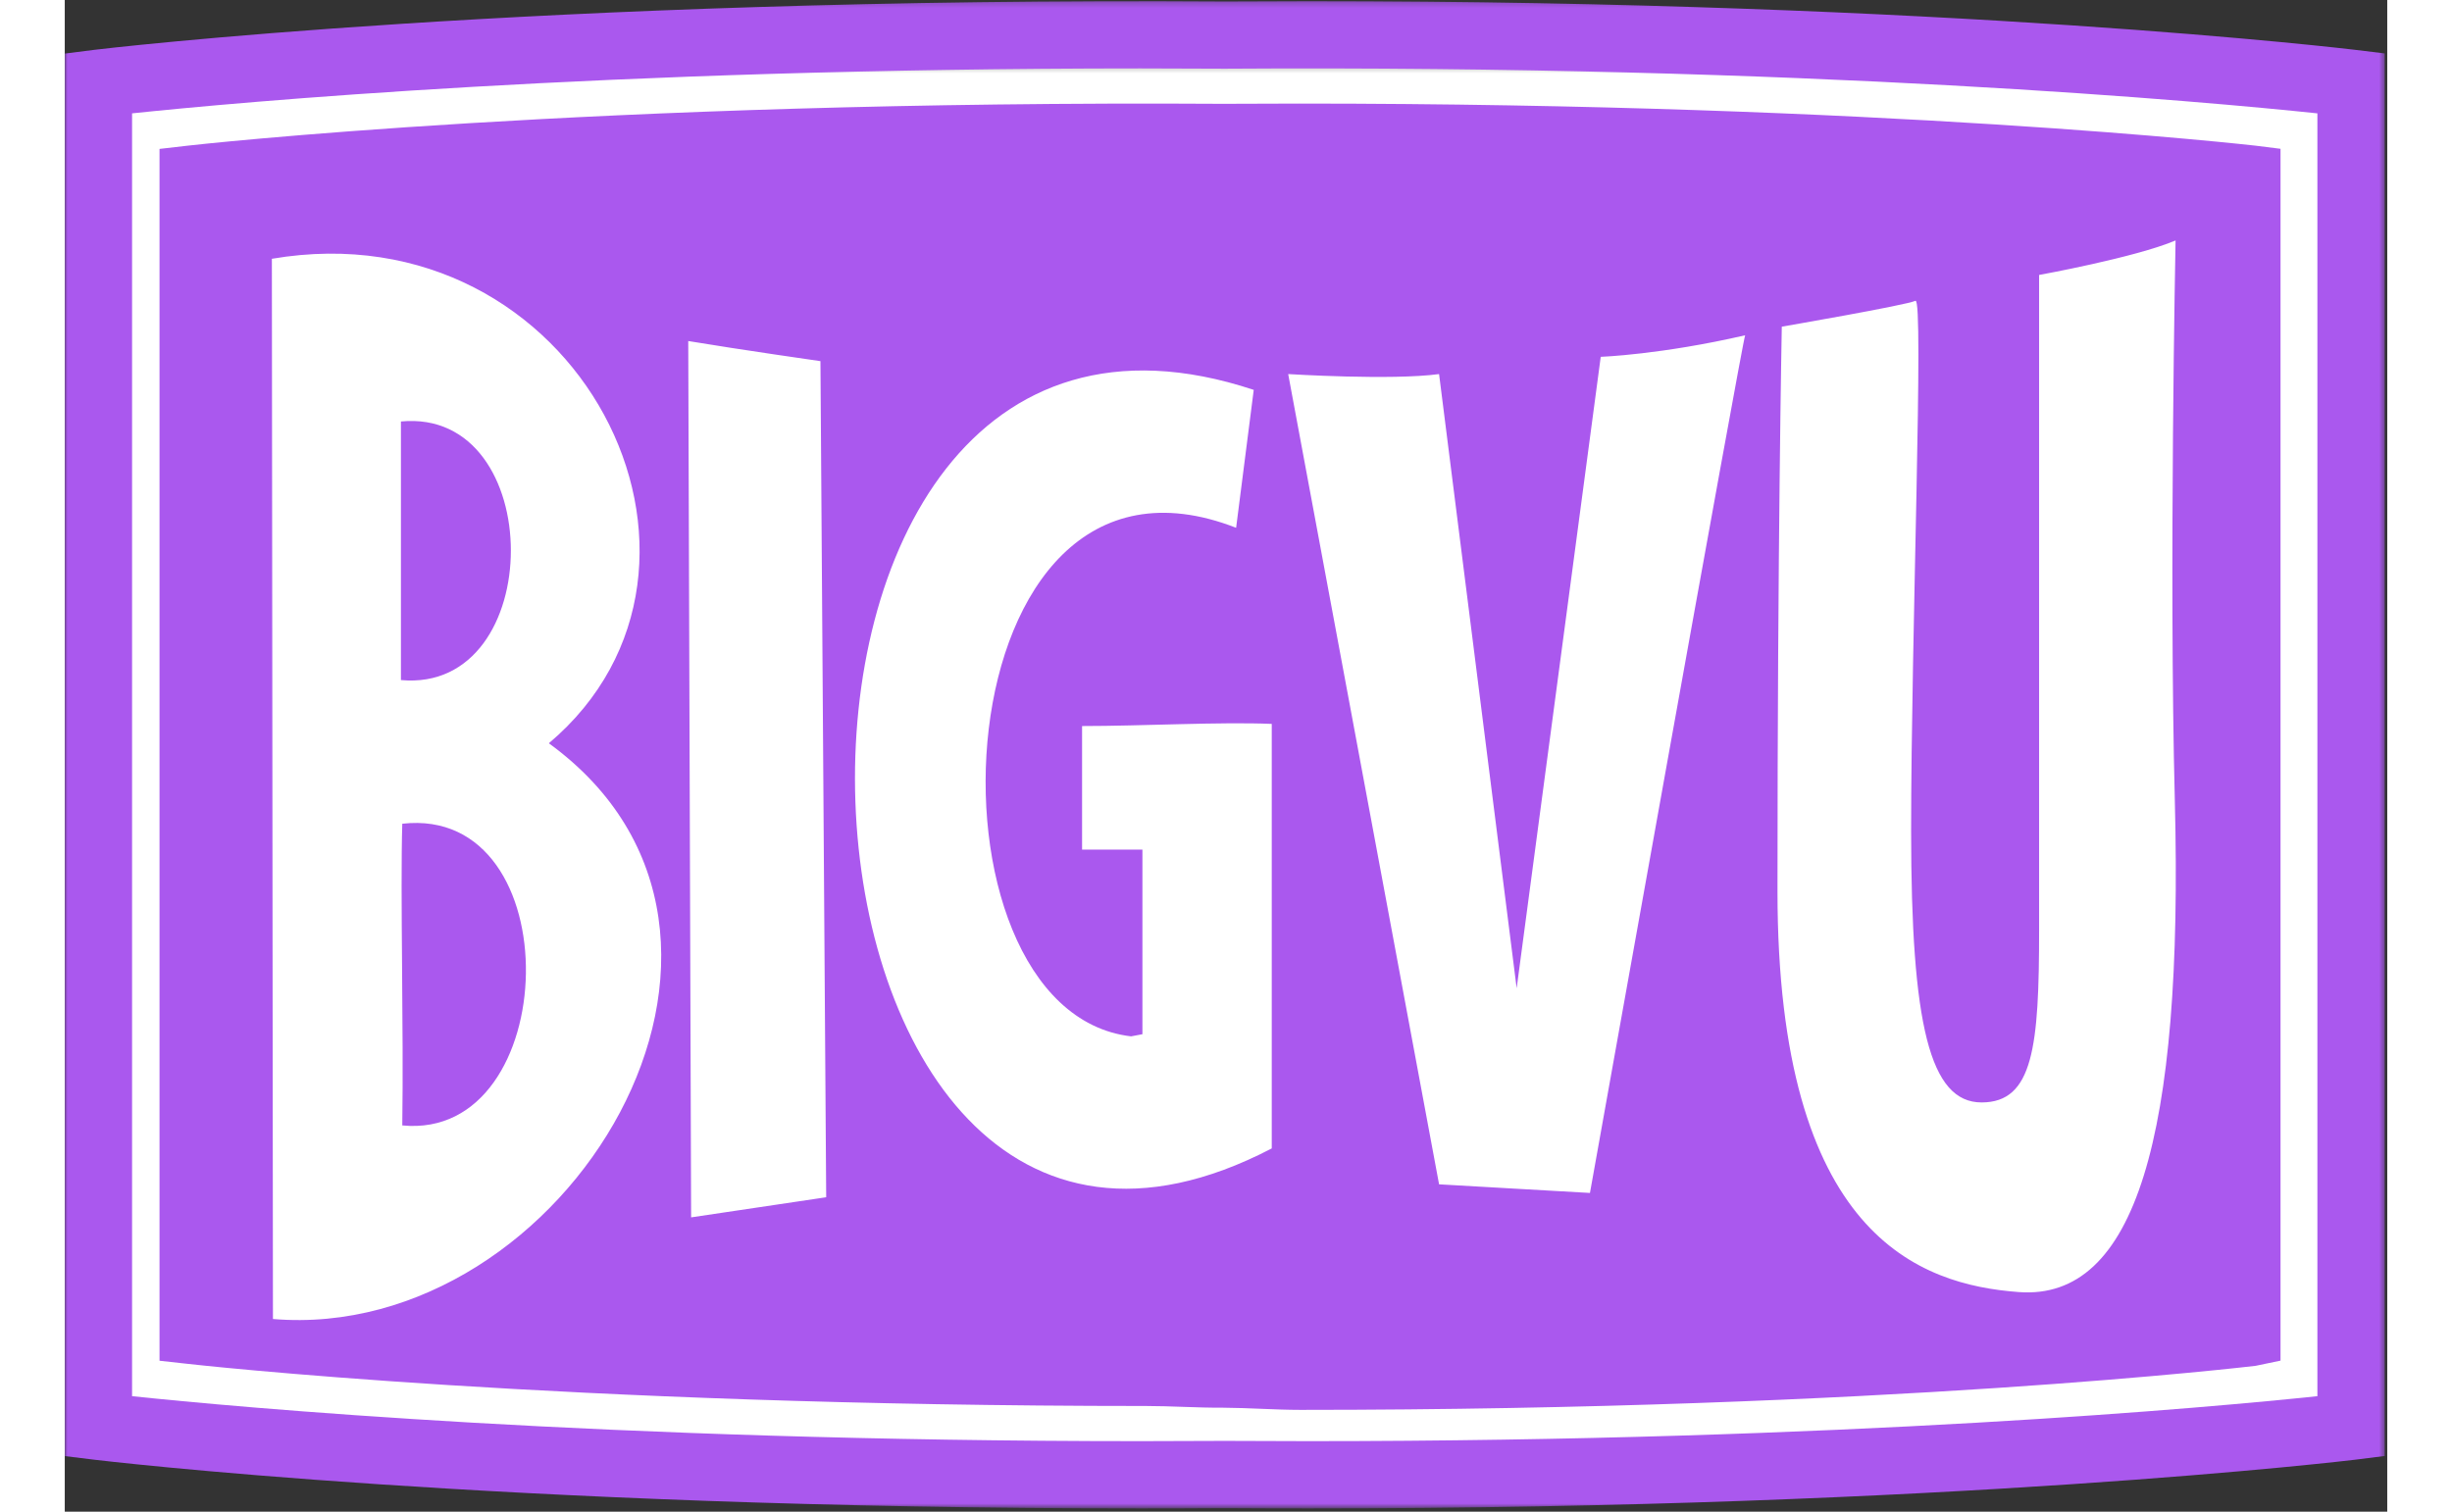 <?xml version="1.0" encoding="UTF-8"?>
<svg width="60px" height="37px" viewBox="0 0 427 278" version="1.1" xmlns="http://www.w3.org/2000/svg" xmlns:xlink="http://www.w3.org/1999/xlink">
    <rect x="0" y="0" width="427" height="278" fill="#333333" stroke="none"/>
    <!-- Generator: Sketch 44 (41411) - http://www.bohemiancoding.com/sketch -->
    <title>BIGVU LOGO</title>
    <desc>Created with Sketch.</desc>
    <defs>
        <polygon id="path-1" points="0 277.312 426.537 277.312 426.537 0.203 0 0.203"></polygon>
    </defs>
    <g id="Page-1" stroke="none" stroke-width="1" fill="none" fill-rule="evenodd">
        <g id="Logo-Mauve">
            <g id="BIGVU-LOGO">
                <g id="Group-3">
                    <mask id="mask-2" fill="white">
                        <use xlink:href="#path-1"></use>
                    </mask>
                    <g id="Clip-2"></g>
                    <rect id="Rectangle-10" fill="#FFFFFF" mask="url(#mask-2)" x="9" y="12" width="413" height="255"></rect>
                    <path d="M213.23,264.98 C218.54,265.013 223.697,265.03 228.76,265.03 C327.631,265.03 395.174,258.758 414.158,256.76 L414.158,20.848 C394.191,18.751 320.547,11.927 213.31,12.631 C208,12.596 202.842,12.58 197.777,12.58 C98.903,12.58 31.361,18.853 12.377,20.847 L12.377,256.76 C31.369,258.756 98.969,265.03 197.78,265.03 C202.851,265.03 207.992,265.013 213.23,264.98 L213.23,264.98 Z M228.766,277.407 C228.76,277.407 228.768,277.407 228.76,277.407 C223.67,277.407 218.488,277.392 213.23,277.357 C208.046,277.392 202.878,277.407 197.78,277.407 C80.057,277.407 6.17,268.535 5.437,268.445 L0,267.779 L0,9.854 L5.437,9.164 C6.201,9.07 86.492,-0.561 213.31,0.254 C218.494,0.22 223.663,0.203 228.763,0.203 C346.482,0.203 420.366,9.074 421.098,9.164 L426.537,9.828 L426.537,267.757 L421.1,268.445 C420.366,268.535 346.487,277.407 228.766,277.407 L228.766,277.407 Z" id="Fill-1" fill="#AA58EE" mask="url(#mask-2)"></path>
                </g>
                <path d="M62.055,151.485 C61.676,164.205 62.325,189.122 62.055,206.967 C91.535,209.877 93.188,147.977 62.055,151.485" id="Fill-4" fill="#AA58EE"></path>
                <path d="M61.808,77.511 L61.808,125.066 C88.756,127.536 88.756,74.925 61.808,77.511" id="Fill-5" fill="#AA58EE"></path>
                <path d="M359.277,237.615 C341.08,236.267 314.892,227.311 314.892,163.903 C314.892,100.496 315.685,60.074 315.685,60.074 C315.685,60.074 338.67,56.111 340.255,55.318 C341.84,54.526 339.463,117.14 339.463,152.807 C339.463,188.474 342.906,202.74 352.417,202.74 C361.928,202.74 362.993,192.437 362.993,171.037 L362.993,50.563 C362.993,50.563 380.554,47.392 388.083,44.222 C388.083,44.222 386.86,104.87 387.947,147.259 C389.532,209.081 380.677,239.2 359.277,237.615 L359.277,237.615 Z M280.415,219.385 L252.674,217.8 L224.933,68.792 C224.933,68.792 243.955,69.981 252.674,68.792 L266.94,181.737 L282.396,65.622 C282.396,65.622 293.492,65.226 308.948,61.659 C308.552,62.055 280.415,219.385 280.415,219.385 L280.415,219.385 Z M221.912,211.196 C125.215,261.581 115.585,37.513 218.6,71.7 L215.36,97.062 C160.427,75.655 155.461,185.83 196.048,190.588 L198.134,190.192 L198.134,156.242 L187.038,156.242 L187.038,133.522 C198.134,133.522 212.401,132.729 221.912,133.125 L221.912,211.196 L221.912,211.196 Z M115.159,223.876 L114.631,62.716 C124.142,64.301 138.937,66.415 138.937,66.415 L139.994,220.177 L115.159,223.876 L115.159,223.876 Z M38.277,242.568 L38.079,47.59 C94.498,37.991 127.598,104.072 89.003,136.689 C137.577,172.01 92.215,247.083 38.277,242.568 L38.277,242.568 Z M402.799,26.79 C402.13,26.712 334.725,19.048 227.014,19.048 C222.349,19.048 217.719,19.062 212.974,19.092 C96.939,18.387 23.285,26.709 22.586,26.79 L17.423,27.386 L17.423,250.244 L22.636,250.819 C23.307,250.897 91.031,258.563 198.746,258.563 C203.409,258.563 208.197,258.907 212.941,258.878 C217.751,258.907 222.554,259.279 227.209,259.279 L227.216,259.279 C334.927,259.279 402.13,251.255 402.8,251.177 L407.378,250.225 L407.378,27.365 L402.799,26.79 L402.799,26.79 Z" id="Fill-6" fill="#AA58EE"></path>
            </g>
        </g>
    </g>
</svg>